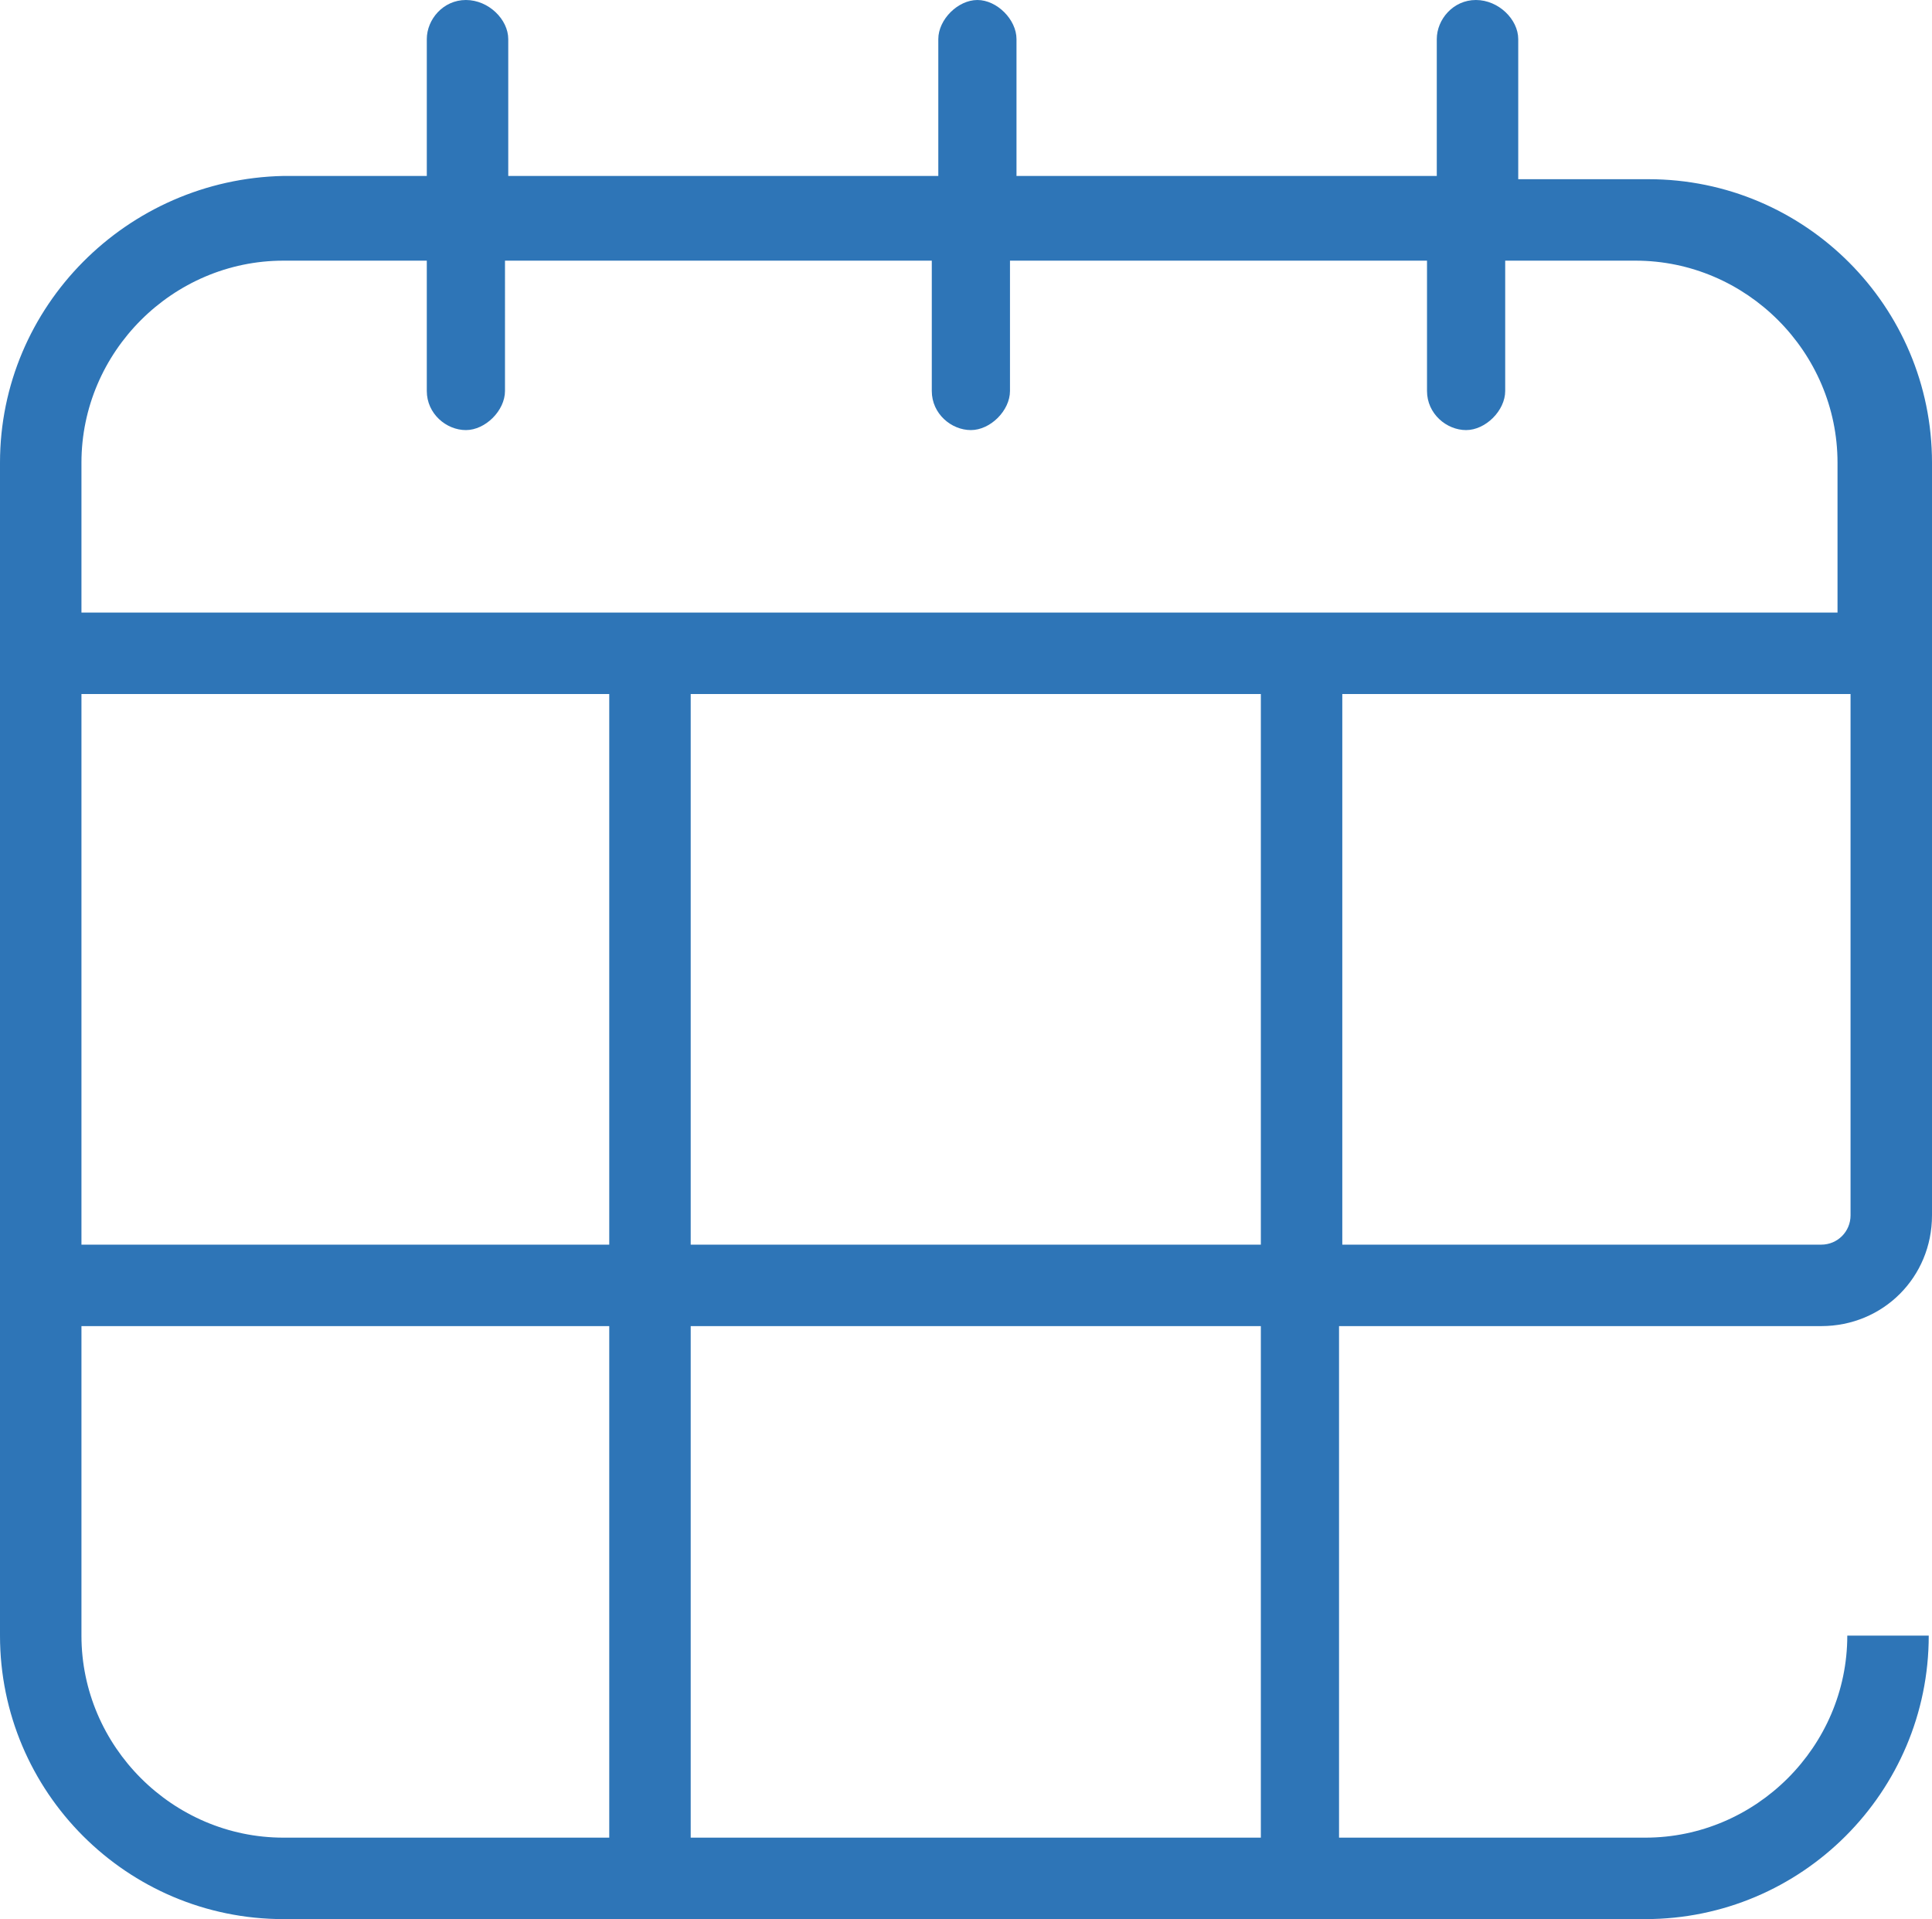 <?xml version="1.0" encoding="utf-8"?>
<!-- Generator: Adobe Illustrator 26.5.0, SVG Export Plug-In . SVG Version: 6.00 Build 0)  -->
<svg version="1.1" id="_圖層_2" xmlns="http://www.w3.org/2000/svg" xmlns:xlink="http://www.w3.org/1999/xlink" x="0px" y="0px"
	 viewBox="0 0 59.3 58.9" style="enable-background:new 0 0 59.3 58.9;" xml:space="preserve">
<style type="text/css">
	.st0{fill:#2E75B7;}
</style>
<g id="_圖層_1-2">
	<path class="st0" d="M55.9,40.7c1.9,0,3.4-1.5,3.4-3.4V14.2c0-4.8-3.9-8.7-8.7-8.7h-4V1.2C46.6,0.6,46,0,45.3,0s-1.2,0.6-1.2,1.2
		v4.2H31.2V1.2C31.2,0.6,30.6,0,30,0s-1.2,0.6-1.2,1.2v4.2H15.6V1.2C15.6,0.6,15,0,14.3,0s-1.2,0.6-1.2,1.2v4.2H8.7
		C3.9,5.5,0,9.4,0,14.2v36c0,4.8,3.9,8.7,8.7,8.7h41.8c4.8,0,8.7-3.9,8.7-8.7h-2.5c0,3.4-2.8,6.2-6.2,6.2h-9.4V40.7H55.9z
		 M55.9,38.2H41.2V21.3h15.6v16C56.8,37.8,56.4,38.2,55.9,38.2z M2.5,21.3h16.2v16.9H2.5V21.3z M21.2,21.3h17.5v16.9H21.2V21.3z
		 M8.7,8h4.4v4c0,0.7,0.6,1.2,1.2,1.2s1.2-0.6,1.2-1.2V8h13.1v4c0,0.7,0.6,1.2,1.2,1.2S31,12.6,31,12V8h12.8v4
		c0,0.7,0.6,1.2,1.2,1.2s1.2-0.6,1.2-1.2V8h4c3.4,0,6.2,2.8,6.2,6.2v4.6H2.5v-4.6C2.5,10.8,5.3,8,8.7,8z M2.5,50.2v-9.5h16.2v15.7
		h-10C5.3,56.4,2.5,53.6,2.5,50.2z M38.7,56.4H21.2V40.7h17.5V56.4z"/>
</g>
</svg>
